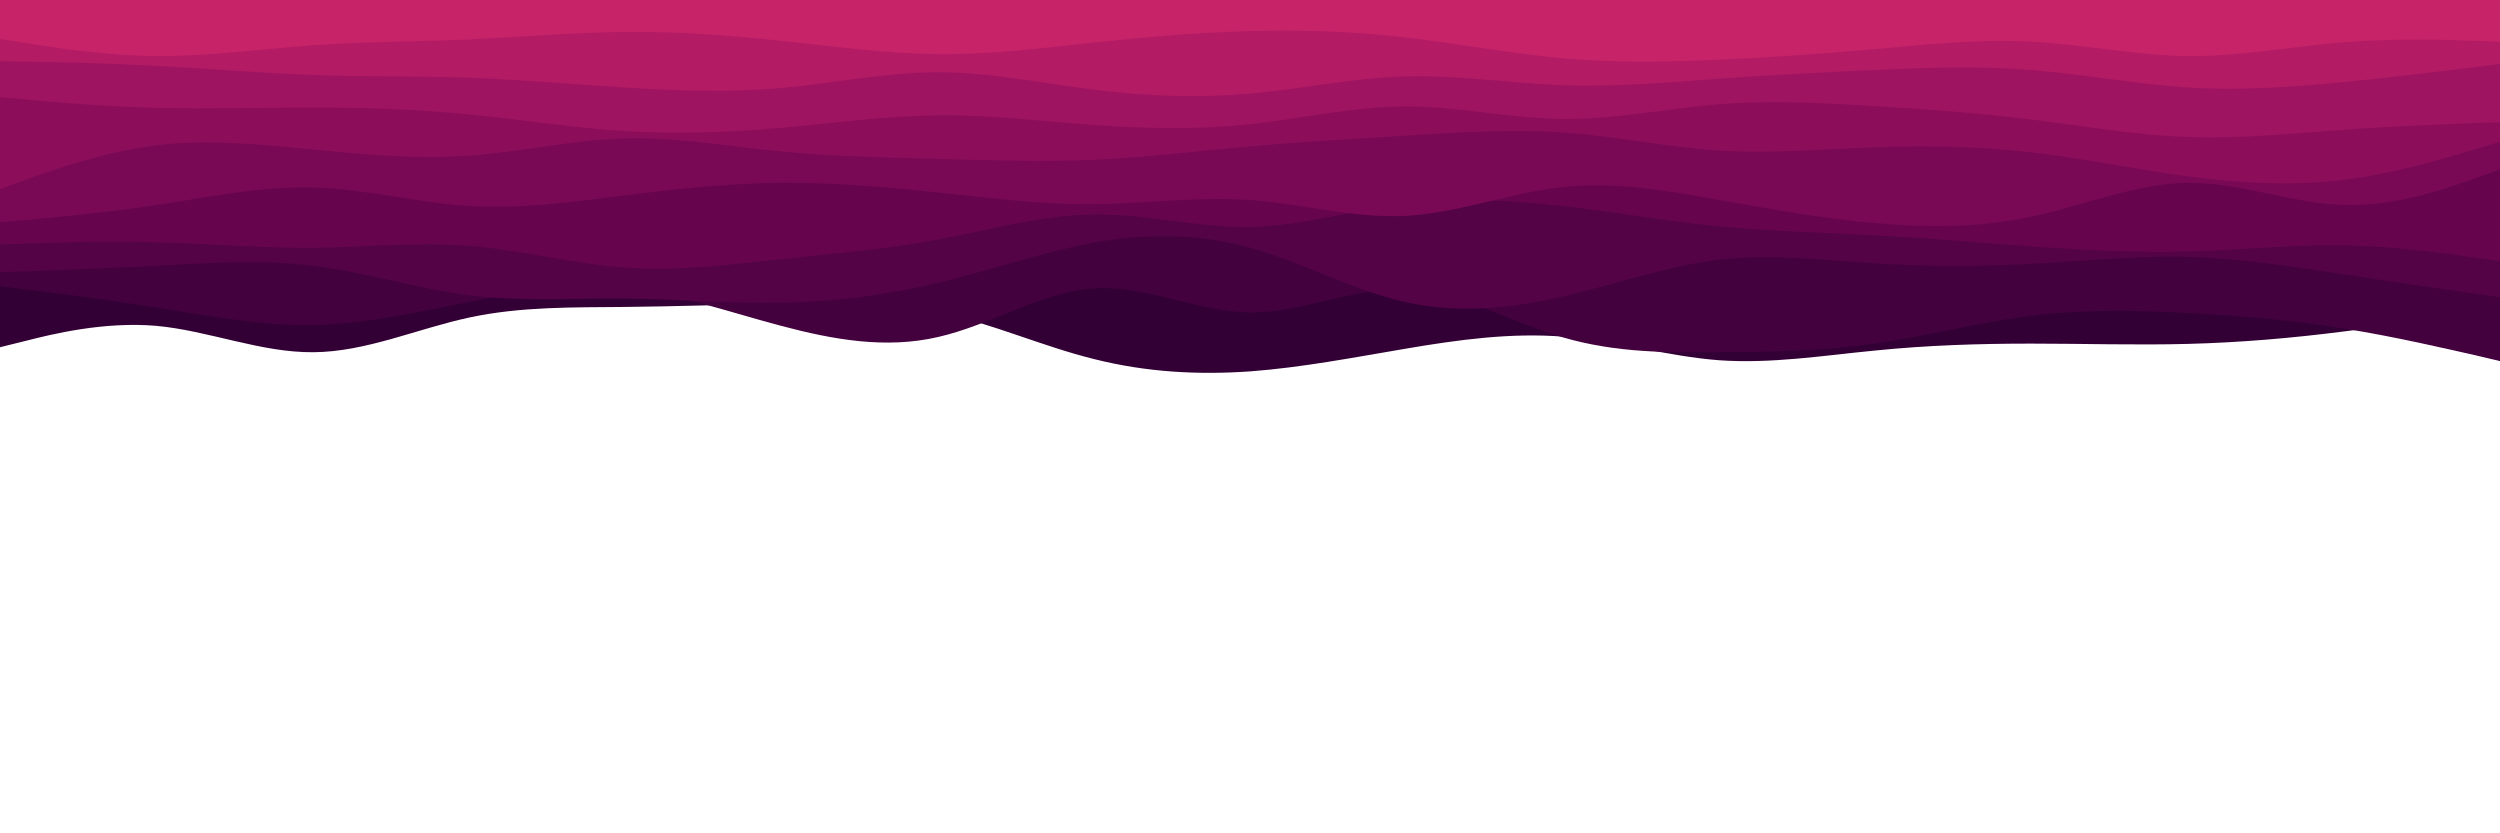<svg id="visual" viewBox="0 0 900 300" width="900" height="300" xmlns="http://www.w3.org/2000/svg" xmlns:xlink="http://www.w3.org/1999/xlink" version="1.1"><path d="M0 125L9.3 122.7C18.7 120.3 37.3 115.7 56.2 117.3C75 119 94 127 112.8 126.8C131.7 126.7 150.3 118.3 169 114.3C187.7 110.3 206.3 110.7 225 110.5C243.7 110.3 262.3 109.7 281.2 109.2C300 108.7 319 108.3 337.8 112.3C356.7 116.3 375.3 124.7 394 129.3C412.7 134 431.3 135 450 133.7C468.7 132.3 487.3 128.7 506.2 125.5C525 122.3 544 119.7 562.8 121.2C581.7 122.7 600.3 128.3 619 129.7C637.7 131 656.3 128 675 126.2C693.7 124.3 712.3 123.7 731.2 123.7C750 123.7 769 124.3 787.8 123.8C806.7 123.3 825.3 121.7 844 119.3C862.7 117 881.3 114 890.7 112.5L900 111L900 0L890.7 0C881.3 0 862.7 0 844 0C825.3 0 806.7 0 787.8 0C769 0 750 0 731.2 0C712.3 0 693.7 0 675 0C656.3 0 637.7 0 619 0C600.3 0 581.7 0 562.8 0C544 0 525 0 506.2 0C487.3 0 468.7 0 450 0C431.3 0 412.7 0 394 0C375.3 0 356.7 0 337.8 0C319 0 300 0 281.2 0C262.3 0 243.7 0 225 0C206.3 0 187.7 0 169 0C150.3 0 131.7 0 112.8 0C94 0 75 0 56.2 0C37.3 0 18.7 0 9.3 0L0 0Z" fill="#320035"></path><path d="M0 103L9.3 104.2C18.7 105.3 37.3 107.7 56.2 110.7C75 113.7 94 117.3 112.8 117C131.7 116.7 150.3 112.3 169 108.7C187.7 105 206.3 102 225 103.8C243.7 105.7 262.3 112.3 281.2 117.3C300 122.3 319 125.7 337.8 121.3C356.7 117 375.3 105 394 103.8C412.7 102.7 431.3 112.3 450 112.5C468.7 112.7 487.3 103.3 506.2 104.2C525 105 544 116 562.8 121.5C581.7 127 600.3 127 619 126.8C637.7 126.7 656.3 126.3 675 123.7C693.7 121 712.3 116 731.2 113.7C750 111.3 769 111.7 787.8 112.7C806.7 113.7 825.3 115.3 844 118.3C862.7 121.3 881.3 125.7 890.7 127.8L900 130L900 0L890.7 0C881.3 0 862.7 0 844 0C825.3 0 806.7 0 787.8 0C769 0 750 0 731.2 0C712.3 0 693.7 0 675 0C656.3 0 637.7 0 619 0C600.3 0 581.7 0 562.8 0C544 0 525 0 506.2 0C487.3 0 468.7 0 450 0C431.3 0 412.7 0 394 0C375.3 0 356.7 0 337.8 0C319 0 300 0 281.2 0C262.3 0 243.7 0 225 0C206.3 0 187.7 0 169 0C150.3 0 131.7 0 112.8 0C94 0 75 0 56.2 0C37.3 0 18.7 0 9.3 0L0 0Z" fill="#43013e"></path><path d="M0 98L9.3 97.7C18.7 97.3 37.3 96.7 56.2 95.7C75 94.7 94 93.3 112.8 95.7C131.7 98 150.3 104 169 106.3C187.7 108.7 206.3 107.3 225 107.5C243.7 107.7 262.3 109.3 281.2 109C300 108.7 319 106.3 337.8 101.8C356.7 97.3 375.3 90.7 394 87.3C412.7 84 431.3 84 450 89.2C468.7 94.3 487.3 104.7 506.2 108.8C525 113 544 111 562.8 106.7C581.7 102.3 600.3 95.7 619 93.5C637.7 91.3 656.3 93.7 675 94.8C693.7 96 712.3 96 731.2 95C750 94 769 92 787.8 92.5C806.7 93 825.3 96 844 98.8C862.7 101.7 881.3 104.3 890.7 105.7L900 107L900 0L890.7 0C881.3 0 862.7 0 844 0C825.3 0 806.7 0 787.8 0C769 0 750 0 731.2 0C712.3 0 693.7 0 675 0C656.3 0 637.7 0 619 0C600.3 0 581.7 0 562.8 0C544 0 525 0 506.2 0C487.3 0 468.7 0 450 0C431.3 0 412.7 0 394 0C375.3 0 356.7 0 337.8 0C319 0 300 0 281.2 0C262.3 0 243.7 0 225 0C206.3 0 187.7 0 169 0C150.3 0 131.7 0 112.8 0C94 0 75 0 56.2 0C37.3 0 18.7 0 9.3 0L0 0Z" fill="#540346"></path><path d="M0 88L9.3 87.7C18.7 87.3 37.3 86.7 56.2 87.2C75 87.7 94 89.3 112.8 89.2C131.7 89 150.3 87 169 88.5C187.7 90 206.3 95 225 96.3C243.7 97.7 262.3 95.3 281.2 93.3C300 91.3 319 89.7 337.8 86.2C356.7 82.7 375.3 77.3 394 77.2C412.7 77 431.3 82 450 81.7C468.7 81.3 487.3 75.7 506.2 73.3C525 71 544 72 562.8 74.2C581.7 76.3 600.3 79.7 619 81.5C637.7 83.3 656.3 83.7 675 84.7C693.7 85.7 712.3 87.3 731.2 88.7C750 90 769 91 787.8 90.5C806.7 90 825.3 88 844 88.3C862.7 88.7 881.3 91.3 890.7 92.7L900 94L900 0L890.7 0C881.3 0 862.7 0 844 0C825.3 0 806.7 0 787.8 0C769 0 750 0 731.2 0C712.3 0 693.7 0 675 0C656.3 0 637.7 0 619 0C600.3 0 581.7 0 562.8 0C544 0 525 0 506.2 0C487.3 0 468.7 0 450 0C431.3 0 412.7 0 394 0C375.3 0 356.7 0 337.8 0C319 0 300 0 281.2 0C262.3 0 243.7 0 225 0C206.3 0 187.7 0 169 0C150.3 0 131.7 0 112.8 0C94 0 75 0 56.2 0C37.3 0 18.7 0 9.3 0L0 0Z" fill="#66054e"></path><path d="M0 80L9.3 79.2C18.7 78.3 37.3 76.7 56.2 73.8C75 71 94 67 112.8 67.5C131.7 68 150.3 73 169 74.2C187.7 75.3 206.3 72.7 225 70.3C243.7 68 262.3 66 281.2 65.8C300 65.7 319 67.3 337.8 69.3C356.7 71.3 375.3 73.7 394 73.5C412.7 73.3 431.3 70.7 450 72C468.7 73.3 487.3 78.7 506.2 77.7C525 76.7 544 69.3 562.8 67.3C581.7 65.3 600.3 68.7 619 72C637.7 75.3 656.3 78.7 675 80.3C693.7 82 712.3 82 731.2 78C750 74 769 66 787.8 65.8C806.7 65.7 825.3 73.3 844 73.8C862.7 74.3 881.3 67.7 890.7 64.3L900 61L900 0L890.7 0C881.3 0 862.7 0 844 0C825.3 0 806.7 0 787.8 0C769 0 750 0 731.2 0C712.3 0 693.7 0 675 0C656.3 0 637.7 0 619 0C600.3 0 581.7 0 562.8 0C544 0 525 0 506.2 0C487.3 0 468.7 0 450 0C431.3 0 412.7 0 394 0C375.3 0 356.7 0 337.8 0C319 0 300 0 281.2 0C262.3 0 243.7 0 225 0C206.3 0 187.7 0 169 0C150.3 0 131.7 0 112.8 0C94 0 75 0 56.2 0C37.3 0 18.7 0 9.3 0L0 0Z" fill="#790955"></path><path d="M0 68L9.3 64.7C18.7 61.3 37.3 54.7 56.2 52.3C75 50 94 52 112.8 53.8C131.7 55.7 150.3 57.3 169 56C187.7 54.7 206.3 50.3 225 49.8C243.7 49.3 262.3 52.7 281.2 54.5C300 56.3 319 56.7 337.8 57.2C356.7 57.7 375.3 58.3 394 57.5C412.7 56.7 431.3 54.3 450 52.7C468.7 51 487.3 50 506.2 48.8C525 47.7 544 46.3 562.8 47.7C581.7 49 600.3 53 619 54.2C637.7 55.3 656.3 53.7 675 53C693.7 52.3 712.3 52.7 731.2 54.8C750 57 769 61 787.8 63.5C806.7 66 825.3 67 844 64.7C862.7 62.3 881.3 56.7 890.7 53.8L900 51L900 0L890.7 0C881.3 0 862.7 0 844 0C825.3 0 806.7 0 787.8 0C769 0 750 0 731.2 0C712.3 0 693.7 0 675 0C656.3 0 637.7 0 619 0C600.3 0 581.7 0 562.8 0C544 0 525 0 506.2 0C487.3 0 468.7 0 450 0C431.3 0 412.7 0 394 0C375.3 0 356.7 0 337.8 0C319 0 300 0 281.2 0C262.3 0 243.7 0 225 0C206.3 0 187.7 0 169 0C150.3 0 131.7 0 112.8 0C94 0 75 0 56.2 0C37.3 0 18.7 0 9.3 0L0 0Z" fill="#8c0e5b"></path><path d="M0 35L9.3 35.8C18.7 36.7 37.3 38.3 56.2 38.8C75 39.3 94 38.7 112.8 38.7C131.7 38.7 150.3 39.3 169 41.2C187.7 43 206.3 46 225 47.2C243.7 48.3 262.3 47.7 281.2 46C300 44.3 319 41.7 337.8 41.5C356.7 41.3 375.3 43.7 394 45C412.7 46.3 431.3 46.7 450 44.7C468.7 42.7 487.3 38.3 506.2 38.3C525 38.3 544 42.7 562.8 42.8C581.7 43 600.3 39 619 37.5C637.7 36 656.3 37 675 38.2C693.7 39.3 712.3 40.7 731.2 43C750 45.3 769 48.7 787.8 49.3C806.7 50 825.3 48 844 46.7C862.7 45.3 881.3 44.7 890.7 44.3L900 44L900 0L890.7 0C881.3 0 862.7 0 844 0C825.3 0 806.7 0 787.8 0C769 0 750 0 731.2 0C712.3 0 693.7 0 675 0C656.3 0 637.7 0 619 0C600.3 0 581.7 0 562.8 0C544 0 525 0 506.2 0C487.3 0 468.7 0 450 0C431.3 0 412.7 0 394 0C375.3 0 356.7 0 337.8 0C319 0 300 0 281.2 0C262.3 0 243.7 0 225 0C206.3 0 187.7 0 169 0C150.3 0 131.7 0 112.8 0C94 0 75 0 56.2 0C37.3 0 18.7 0 9.3 0L0 0Z" fill="#9f1460"></path><path d="M0 22L9.3 22.2C18.7 22.3 37.3 22.7 56.2 23.7C75 24.7 94 26.3 112.8 27C131.7 27.7 150.3 27.3 169 28C187.7 28.7 206.3 30.3 225 31.5C243.7 32.7 262.3 33.3 281.2 31.7C300 30 319 26 337.8 26C356.7 26 375.3 30 394 32.3C412.7 34.7 431.3 35.3 450 33.7C468.7 32 487.3 28 506.2 27.5C525 27 544 30 562.8 30.7C581.7 31.3 600.3 29.7 619 28.3C637.7 27 656.3 26 675 25.2C693.7 24.3 712.3 23.7 731.2 25.2C750 26.7 769 30.3 787.8 31.5C806.7 32.7 825.3 31.3 844 29.5C862.7 27.7 881.3 25.3 890.7 24.2L900 23L900 0L890.7 0C881.3 0 862.7 0 844 0C825.3 0 806.7 0 787.8 0C769 0 750 0 731.2 0C712.3 0 693.7 0 675 0C656.3 0 637.7 0 619 0C600.3 0 581.7 0 562.8 0C544 0 525 0 506.2 0C487.3 0 468.7 0 450 0C431.3 0 412.7 0 394 0C375.3 0 356.7 0 337.8 0C319 0 300 0 281.2 0C262.3 0 243.7 0 225 0C206.3 0 187.7 0 169 0C150.3 0 131.7 0 112.8 0C94 0 75 0 56.2 0C37.3 0 18.7 0 9.3 0L0 0Z" fill="#b31b65"></path><path d="M0 14L9.3 15.5C18.7 17 37.3 20 56.2 20.2C75 20.3 94 17.7 112.8 16.3C131.7 15 150.3 15 169 14.2C187.7 13.3 206.3 11.7 225 11.5C243.7 11.3 262.3 12.7 281.2 14.7C300 16.7 319 19.3 337.8 19.5C356.7 19.7 375.3 17.3 394 15.3C412.7 13.3 431.3 11.7 450 11.2C468.7 10.7 487.3 11.3 506.2 13.5C525 15.7 544 19.3 562.8 21C581.7 22.7 600.3 22.3 619 21.5C637.7 20.7 656.3 19.3 675 17.7C693.7 16 712.3 14 731.2 15C750 16 769 20 787.8 20.2C806.7 20.3 825.3 16.7 844 15.2C862.7 13.7 881.3 14.3 890.7 14.7L900 15L900 0L890.7 0C881.3 0 862.7 0 844 0C825.3 0 806.7 0 787.8 0C769 0 750 0 731.2 0C712.3 0 693.7 0 675 0C656.3 0 637.7 0 619 0C600.3 0 581.7 0 562.8 0C544 0 525 0 506.2 0C487.3 0 468.7 0 450 0C431.3 0 412.7 0 394 0C375.3 0 356.7 0 337.8 0C319 0 300 0 281.2 0C262.3 0 243.7 0 225 0C206.3 0 187.7 0 169 0C150.3 0 131.7 0 112.8 0C94 0 75 0 56.2 0C37.3 0 18.7 0 9.3 0L0 0Z" fill="#c62368"></path></svg>